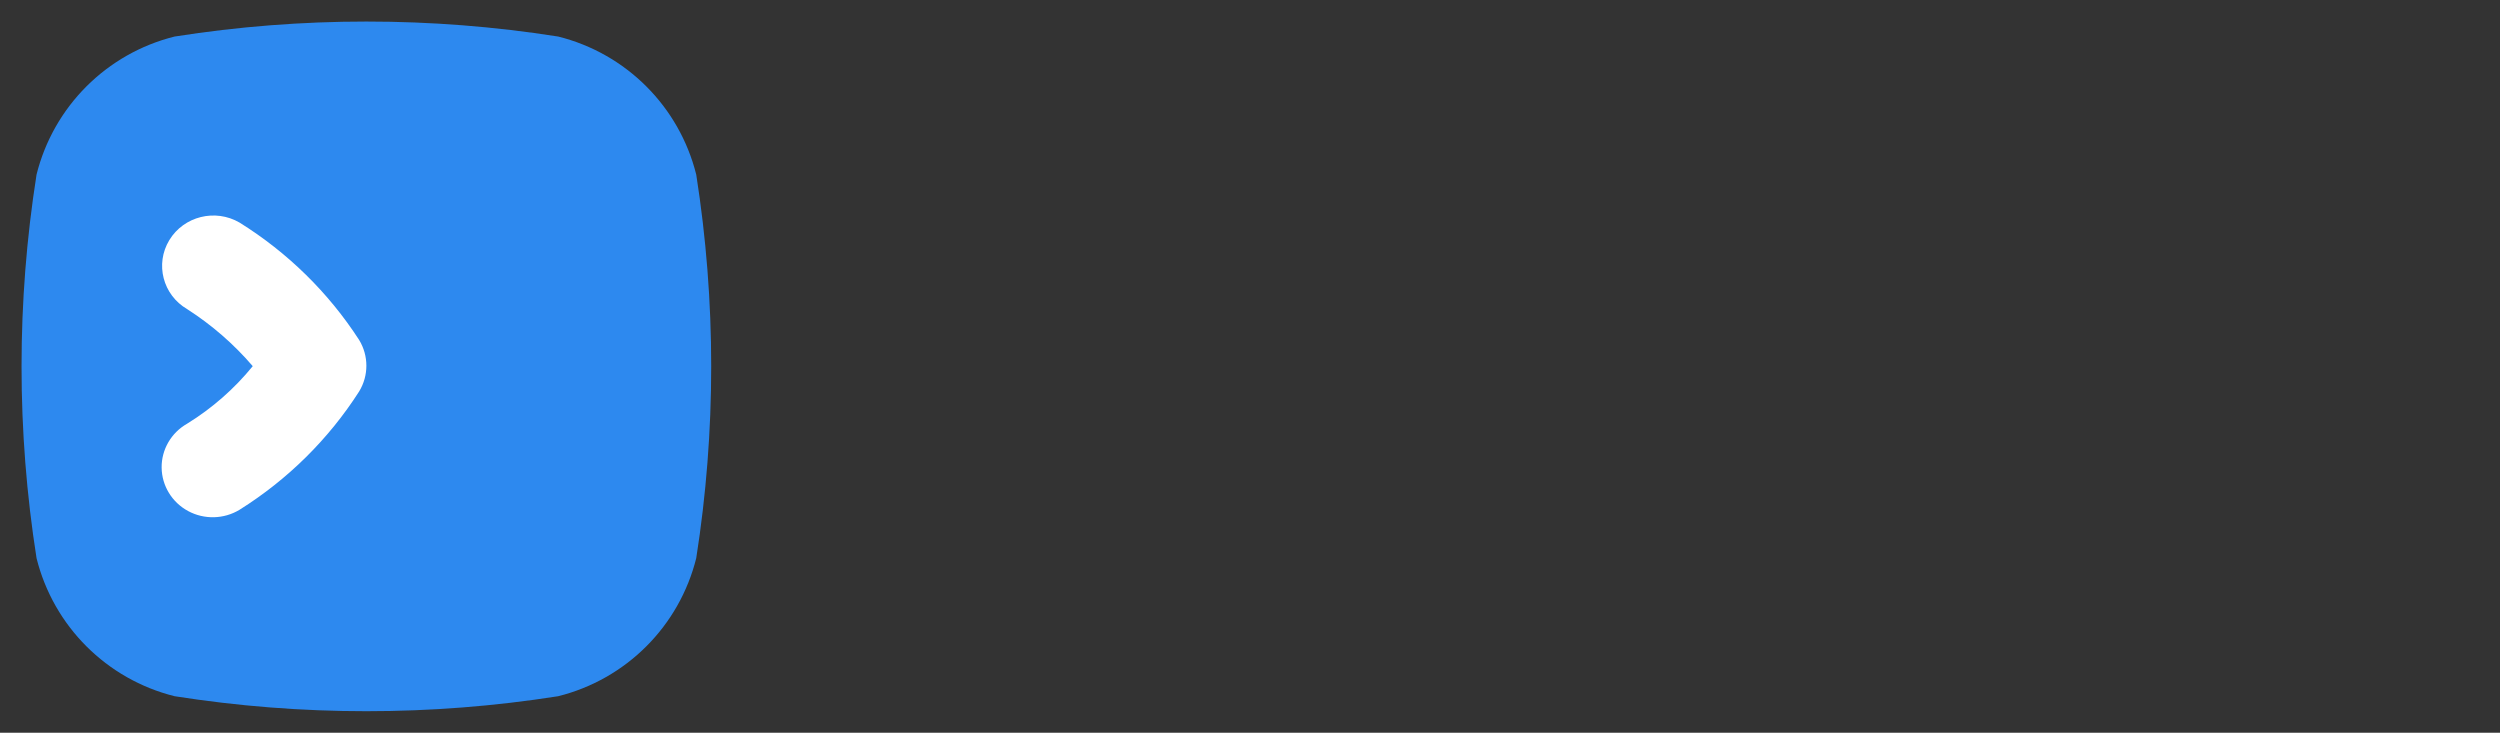 <?xml version="1.0" encoding="UTF-8"?>
<svg width="232px" height="68px" viewBox="0 0 232 68" version="1.1" xmlns="http://www.w3.org/2000/svg" xmlns:xlink="http://www.w3.org/1999/xlink">
    <rect x="0" y="0" width="232" height="68" fill="#333333" stroke="none"/>
    <!-- Generator: Sketch 48.2 (47327) - http://www.bohemiancoding.com/sketch -->
    <title>tabler</title>
    <desc>Created with Sketch.</desc>
    <defs></defs>
    <g id="Page-1" stroke="none" stroke-width="1" fill="none" fill-rule="evenodd">
        <g id="tabler">
            <g id="logo" transform="translate(2, 2)">
                <g id="Group">
                    <path d="M62.611,14.202 C61.036,7.892 56.109,2.965 49.799,1.391 C38.006,-0.464 25.996,-0.464 14.203,1.391 C7.892,2.965 2.965,7.892 1.391,14.202 C-0.464,25.995 -0.464,38.005 1.391,49.798 C2.965,56.108 7.892,61.035 14.203,62.609 C25.996,64.464 38.006,64.464 49.799,62.609 C56.109,61.035 61.036,56.108 62.611,49.798 C64.463,38.005 64.463,25.995 62.611,14.202 Z" id="Shape" fill="#2D89EF" fill-rule="nonzero"></path>
                    <!--<path d="M47.2,44 L35.8,44 C33.6888889,44 32,42.98 32,41 C32,39.02 33.71,38 35.8,38 L47.2,38 C49.3111111,38 51,39.02 51,41 C51,42.98 49.29,44 47.2,44 Z" id="Path" fill="#FFFFFF"></path>-->
                    <path d="M31.327,34.329 C28.5,38.745 24.713,42.492 20.237,45.302 C18.783,46.187 16.956,46.234 15.457,45.425 C13.958,44.616 13.019,43.077 13,41.397 C12.982,39.718 13.886,38.158 15.367,37.317 C17.686,35.886 19.744,34.082 21.455,31.98 C19.7,29.933 17.649,28.149 15.367,26.686 C13.109,25.365 12.369,22.498 13.714,20.281 C15.059,18.065 17.98,17.338 20.237,18.659 C24.704,21.444 28.49,25.161 31.327,29.547 C32.224,31.019 32.224,32.857 31.327,34.329 Z" id="Path" fill="#FFFFFF"></path>
                </g>
                <!--<path d="M103.784,44.096 C104.232002,44.096 104.639998,44.3119978 105.008,44.744 C105.376002,45.1760022 105.56,45.7439965 105.56,46.448 C105.56,47.3120043 105.088005,48.039997 104.144,48.632 C103.199995,49.224003 102.136006,49.52 100.952,49.52 C98.9679901,49.52 97.2960068,49.0960042 95.936,48.248 C94.5759932,47.3999958 93.896,45.6000138 93.896,42.848 L93.896,29.6 L91.688,29.6 C90.9199962,29.6 90.2800026,29.3440026 89.768,28.832 C89.2559974,28.3199974 89,27.6800038 89,26.912 C89,26.1759963 89.2559974,25.5600025 89.768,25.064 C90.2800026,24.5679975 90.9199962,24.32 91.688,24.32 L93.896,24.32 L93.896,21.248 C93.896,20.4159958 94.1759972,19.7200028 94.736,19.16 C95.2960028,18.5999972 95.9919958,18.32 96.824,18.32 C97.624004,18.32 98.2959973,18.5999972 98.84,19.16 C99.3840027,19.7200028 99.656,20.4159958 99.656,21.248 L99.656,24.32 L103.064,24.32 C103.832004,24.32 104.471997,24.5759974 104.984,25.088 C105.496003,25.6000026 105.752,26.2399962 105.752,27.008 C105.752,27.7440037 105.496003,28.3599975 104.984,28.856 C104.471997,29.3520025 103.832004,29.6 103.064,29.6 L99.656,29.6 L99.656,42.608 C99.656,43.2800034 99.8319982,43.7679985 100.184,44.072 C100.536002,44.3760015 101.015997,44.528 101.624,44.528 C101.880001,44.528 102.231998,44.4640006 102.68,44.336 C103.064002,44.1759992 103.431998,44.096 103.784,44.096 Z M131.816,23.36 C132.648004,23.36 133.335997,23.6319973 133.88,24.176 C134.424003,24.7200027 134.696,25.4239957 134.696,26.288 L134.696,46.592 C134.696,47.4240042 134.424003,48.1199972 133.88,48.68 C133.335997,49.2400028 132.648004,49.52 131.816,49.52 C130.983996,49.52 130.304003,49.2480027 129.776,48.704 C129.247997,48.1599973 128.968,47.4720042 128.936,46.64 C128.135996,47.5680046 127.056007,48.3599967 125.696,49.016 C124.335993,49.6720033 122.904008,50 121.4,50 C119.191989,50 117.192009,49.4320057 115.4,48.296 C113.607991,47.1599943 112.192005,45.5840101 111.152,43.568 C110.111995,41.5519899 109.592,39.2640128 109.592,36.704 C109.592,34.1439872 110.103995,31.8480102 111.128,29.816 C112.152005,27.7839898 113.551991,26.2000057 115.328,25.064 C117.104009,23.9279943 119.063989,23.36 121.208,23.36 C122.744008,23.36 124.183993,23.6399972 125.528,24.2 C126.872007,24.7600028 128.007995,25.4719957 128.936,26.336 L128.936,26.288 C128.936,25.4559958 129.207997,24.7600028 129.752,24.2 C130.296003,23.6399972 130.983996,23.36 131.816,23.36 Z M122.12,44.72 C124.20001,44.72 125.895993,43.9600076 127.208,42.44 C128.520007,40.9199924 129.176,39.0080115 129.176,36.704 C129.176,34.3999885 128.520007,32.4800077 127.208,30.944 C125.895993,29.4079923 124.20001,28.64 122.12,28.64 C120.07199,28.64 118.392007,29.4079923 117.08,30.944 C115.767993,32.4800077 115.112,34.3999885 115.112,36.704 C115.112,39.0080115 115.759994,40.9199924 117.056,42.44 C118.352006,43.9600076 120.03999,44.72 122.12,44.72 Z M154.232,23.36 C156.440011,23.36 158.439991,23.9279943 160.232,25.064 C162.024009,26.2000057 163.439995,27.7759899 164.48,29.792 C165.520005,31.8080101 166.04,34.0959872 166.04,36.656 C166.04,39.2160128 165.528005,41.5119898 164.504,43.544 C163.479995,45.5760102 162.080009,47.1599943 160.304,48.296 C158.527991,49.4320057 156.568011,50 154.424,50 C152.887992,50 151.440007,49.6880031 150.08,49.064 C148.719993,48.4399969 147.592004,47.6800045 146.696,46.784 L146.696,47.072 C146.696,47.9040042 146.424003,48.5999972 145.88,49.16 C145.335997,49.7200028 144.648004,50 143.816,50 C142.983996,50 142.296003,49.7280027 141.752,49.184 C141.207997,48.6399973 140.936,47.9360043 140.936,47.072 L140.936,16.928 C140.936,16.0959958 141.207997,15.4000028 141.752,14.84 C142.296003,14.2799972 142.983996,14 143.816,14 C144.648004,14 145.335997,14.2799972 145.88,14.84 C146.424003,15.4000028 146.696,16.0959958 146.696,16.928 L146.696,26.96 C147.464004,25.9999952 148.535993,25.1600036 149.912,24.44 C151.288007,23.7199964 152.727992,23.36 154.232,23.36 Z M153.512,44.72 C155.56001,44.72 157.239993,43.9520077 158.552,42.416 C159.864007,40.8799923 160.52,38.9600115 160.52,36.656 C160.52,34.3519885 159.872006,32.4400076 158.576,30.92 C157.279994,29.3999924 155.59201,28.64 153.512,28.64 C151.43199,28.64 149.736007,29.3999924 148.424,30.92 C147.111993,32.4400076 146.456,34.3519885 146.456,36.656 C146.456,38.9600115 147.111993,40.8799923 148.424,42.416 C149.736007,43.9520077 151.43199,44.72 153.512,44.72 Z M177.08,46.592 C177.08,47.4240042 176.800003,48.1199972 176.24,48.68 C175.679997,49.2400028 174.984004,49.52 174.152,49.52 C173.351996,49.52 172.680003,49.2400028 172.136,48.68 C171.591997,48.1199972 171.32,47.4240042 171.32,46.592 L171.32,16.928 C171.32,16.0959958 171.599997,15.4000028 172.16,14.84 C172.720003,14.2799972 173.415996,14 174.248,14 C175.048004,14 175.719997,14.2799972 176.264,14.84 C176.808003,15.4000028 177.08,16.0959958 177.08,16.928 L177.08,46.592 Z M206.36,36.08 C206.328,36.8480038 206.024003,37.4719976 205.448,37.952 C204.871997,38.4320024 204.200004,38.672 203.432,38.672 L187.592,38.672 C187.976002,40.5600094 188.855993,42.0399946 190.232,43.112 C191.608007,44.1840054 193.159991,44.72 194.888,44.72 C196.200007,44.72 197.223996,44.6000012 197.96,44.36 C198.696004,44.1199988 199.279998,43.8640014 199.712,43.592 C200.144002,43.3199986 200.439999,43.1360005 200.6,43.04 C201.176003,42.7519986 201.719997,42.608 202.232,42.608 C202.904003,42.608 203.479998,42.8479976 203.96,43.328 C204.440002,43.8080024 204.68,44.3679968 204.68,45.008 C204.68,45.8720043 204.232004,46.6559965 203.336,47.36 C202.439996,48.0960037 201.240008,48.7199974 199.736,49.232 C198.231992,49.7440026 196.712008,50 195.176,50 C192.487987,50 190.14401,49.4400056 188.144,48.32 C186.14399,47.1999944 184.600005,45.6560098 183.512,43.688 C182.423995,41.7199902 181.88,39.5040123 181.88,37.04 C181.88,34.2879862 182.455994,31.8720104 183.608,29.792 C184.760006,27.7119896 186.279991,26.1200055 188.168,25.016 C190.056009,23.9119945 192.071989,23.36 194.216,23.36 C196.328011,23.36 198.319991,23.9359942 200.192,25.088 C202.064009,26.2400058 203.559994,27.7919902 204.68,29.744 C205.800006,31.6960098 206.36,33.8079886 206.36,36.08 Z M194.216,28.64 C190.503981,28.64 188.312003,30.3839826 187.64,33.872 L200.216,33.872 L200.216,33.536 C200.087999,32.1919933 199.432006,31.0400048 198.248,30.08 C197.063994,29.1199952 195.720008,28.64 194.216,28.64 Z M224.504,23.36 C225.464005,23.36 226.271997,23.6319973 226.928,24.176 C227.584003,24.7200027 227.912,25.3599963 227.912,26.096 C227.912,27.088005 227.656003,27.8319975 227.144,28.328 C226.631997,28.8240025 226.024004,29.072 225.32,29.072 C224.839998,29.072 224.296003,28.9600011 223.688,28.736 C223.592,28.7039998 223.376002,28.6400005 223.04,28.544 C222.703998,28.4479995 222.344002,28.4 221.96,28.4 C221.127996,28.4 220.328004,28.6559974 219.56,29.168 C218.791996,29.6800026 218.160002,30.4559948 217.664,31.496 C217.167998,32.5360052 216.92,33.7759928 216.92,35.216 L216.92,46.592 C216.92,47.4240042 216.648003,48.1199972 216.104,48.68 C215.559997,49.2400028 214.872004,49.52 214.04,49.52 C213.207996,49.52 212.520003,49.2400028 211.976,48.68 C211.431997,48.1199972 211.16,47.4240042 211.16,46.592 L211.16,26.768 C211.16,25.9359958 211.431997,25.2400028 211.976,24.68 C212.520003,24.1199972 213.207996,23.84 214.04,23.84 C214.872004,23.84 215.559997,24.1199972 216.104,24.68 C216.648003,25.2400028 216.92,25.9359958 216.92,26.768 L216.92,27.392 C217.656004,26.0799934 218.711993,25.0800034 220.088,24.392 C221.464007,23.7039966 222.935992,23.36 224.504,23.36 Z" id="tabler" fill="#4A4A4A"></path>-->
            </g>
        </g>
    </g>
</svg>
